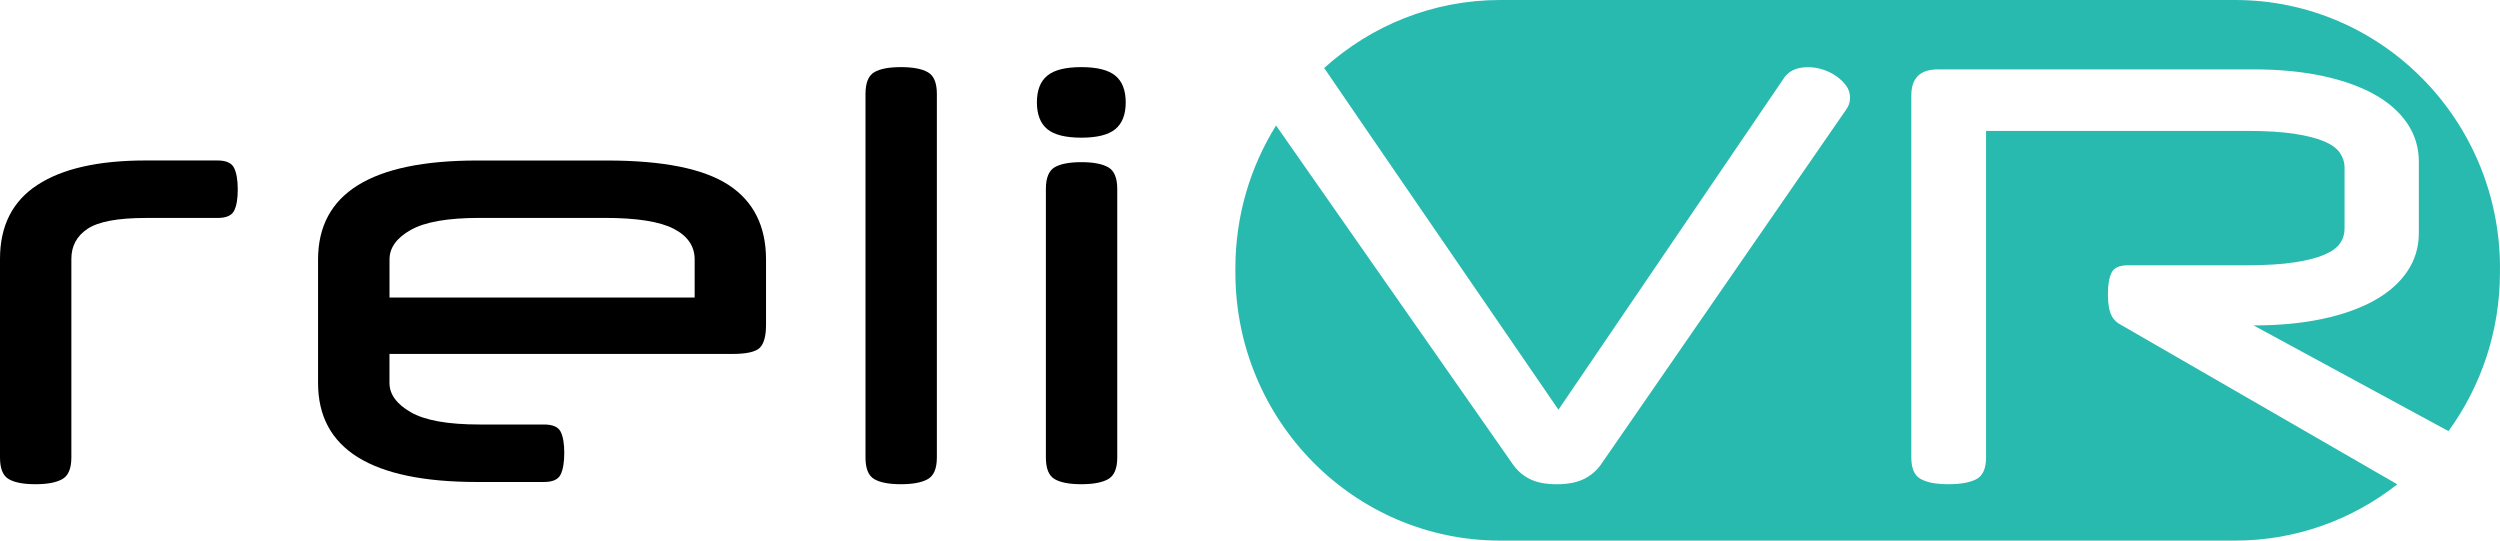 <svg width="185" height="40" viewBox="0 0 185 40" fill="none" xmlns="http://www.w3.org/2000/svg">
<g clip-path="url(#clip0_161_127)">
<path d="M16.094 11.875C16.731 11.875 17.141 12.057 17.321 12.423C17.502 12.788 17.594 13.321 17.594 14.023C17.594 14.725 17.502 15.252 17.321 15.602C17.141 15.953 16.731 16.129 16.094 16.129H10.771C8.719 16.129 7.29 16.398 6.487 16.927C5.681 17.461 5.281 18.206 5.281 19.159V33.851C5.281 34.664 5.058 35.198 4.616 35.452C4.17 35.706 3.509 35.832 2.621 35.832C1.733 35.832 1.075 35.706 0.644 35.452C0.212 35.201 0 34.668 0 33.851V19.159C0 16.716 0.92 14.893 2.766 13.687C4.609 12.48 7.279 11.875 10.771 11.875H16.094Z" fill="black"/>
<path d="M28.821 26.188V28.337C28.821 29.178 29.348 29.901 30.402 30.507C31.456 31.112 33.147 31.413 35.474 31.413H40.256C40.893 31.413 41.303 31.588 41.484 31.939C41.664 32.29 41.756 32.816 41.756 33.518C41.756 34.22 41.664 34.754 41.484 35.119C41.303 35.484 40.897 35.667 40.256 35.667H35.308C27.462 35.667 23.536 33.225 23.536 28.34V19.205C23.536 14.32 27.459 11.878 35.308 11.878H44.915C49.074 11.878 52.074 12.483 53.92 13.69C55.763 14.897 56.686 16.738 56.686 19.205V24.047C56.686 24.859 56.534 25.422 56.23 25.73C55.926 26.038 55.247 26.192 54.193 26.192H28.821V26.188ZM28.821 22.02H51.405V19.198C51.405 18.217 50.885 17.457 49.846 16.924C48.806 16.39 47.108 16.125 44.752 16.125H35.478C33.147 16.125 31.456 16.419 30.405 17.01C29.351 17.601 28.824 18.331 28.824 19.198V22.02H28.821Z" fill="black"/>
<path d="M69.328 33.851C69.328 34.664 69.105 35.198 68.663 35.452C68.218 35.706 67.552 35.832 66.668 35.832C65.784 35.832 65.123 35.706 64.691 35.452C64.259 35.201 64.047 34.668 64.047 33.851V6.947C64.047 6.134 64.263 5.601 64.691 5.346C65.119 5.092 65.78 4.967 66.668 4.967C67.556 4.967 68.221 5.092 68.663 5.346C69.105 5.597 69.328 6.131 69.328 6.947V33.851Z" fill="black"/>
<path d="M76.731 7.577C76.731 6.679 76.986 6.02 77.502 5.597C78.015 5.175 78.854 4.967 80.017 4.967C81.181 4.967 82.019 5.178 82.532 5.597C83.045 6.02 83.303 6.679 83.303 7.577C83.303 8.476 83.045 9.135 82.532 9.558C82.019 9.98 81.181 10.188 80.017 10.188C78.854 10.188 78.012 9.977 77.502 9.558C76.99 9.135 76.731 8.476 76.731 7.577ZM82.677 33.851C82.677 34.664 82.454 35.198 82.012 35.452C81.567 35.706 80.902 35.832 80.017 35.832C79.133 35.832 78.472 35.706 78.04 35.452C77.609 35.201 77.396 34.668 77.396 33.851V13.98C77.396 13.167 77.612 12.634 78.04 12.38C78.468 12.129 79.13 12 80.017 12C80.905 12 81.57 12.125 82.012 12.38C82.454 12.634 82.677 13.167 82.677 13.98V33.855V33.851Z" fill="black"/>
<path d="M185 19.846C185 8.885 176.224 0 165.397 0H111.028C106.019 0 101.456 1.905 97.99 5.031C98.227 5.404 115.325 30.317 115.325 30.317L131.96 5.855C132.321 5.264 132.93 4.97 133.789 4.97C134.15 4.97 134.511 5.028 134.868 5.139C135.229 5.25 135.561 5.411 135.865 5.622C136.17 5.833 136.421 6.07 136.615 6.338C136.81 6.603 136.905 6.908 136.905 7.244C136.905 7.581 136.792 7.889 136.573 8.172L118.48 34.36C118.148 34.836 117.716 35.201 117.189 35.456C116.662 35.71 115.997 35.835 115.194 35.835C114.391 35.835 113.734 35.71 113.221 35.456C112.708 35.205 112.287 34.84 111.951 34.36L94.428 9.286C92.525 12.344 91.418 15.964 91.418 19.85V20.158C91.418 31.119 100.193 40.004 111.021 40.004H165.39C169.918 40.004 174.081 38.446 177.399 35.839L156.759 23.928C156.759 23.928 156.399 23.692 156.257 23.355C156.077 23.005 155.985 22.478 155.985 21.776C155.985 21.074 156.077 20.541 156.257 20.175C156.438 19.81 156.844 19.628 157.485 19.628H166.264C167.679 19.628 168.849 19.559 169.776 19.416C170.706 19.277 171.446 19.087 172.001 18.847C172.556 18.611 172.942 18.328 173.165 18.005C173.388 17.683 173.497 17.325 173.497 16.931V12.383C173.497 12.018 173.388 11.667 173.165 11.33C172.942 10.994 172.556 10.707 172.001 10.467C171.446 10.231 170.703 10.041 169.776 9.898C168.846 9.758 167.675 9.687 166.264 9.687H146.969V33.851C146.969 34.664 146.732 35.198 146.261 35.452C145.791 35.706 145.094 35.832 144.181 35.832C143.269 35.832 142.614 35.706 142.144 35.452C141.673 35.201 141.436 34.668 141.436 33.851V7.073C141.436 5.783 142.087 5.135 143.393 5.135H166.766C168.651 5.135 170.349 5.296 171.859 5.619C173.37 5.941 174.654 6.399 175.708 6.987C176.762 7.577 177.572 8.294 178.141 9.135C178.707 9.977 178.994 10.918 178.994 11.957V17.261C178.994 18.299 178.707 19.241 178.141 20.082C177.572 20.924 176.762 21.64 175.708 22.231C174.654 22.818 173.37 23.277 171.859 23.599C170.349 23.921 168.651 24.082 166.766 24.082L181.187 31.903C183.578 28.612 184.996 24.552 184.996 20.15V19.842L185 19.846Z" fill="#28B9AF"/>
</g>
<defs>
<clipPath id="clip0_161_127">
<rect width="185" height="40" fill="white"/>
</clipPath>
</defs>
</svg>
